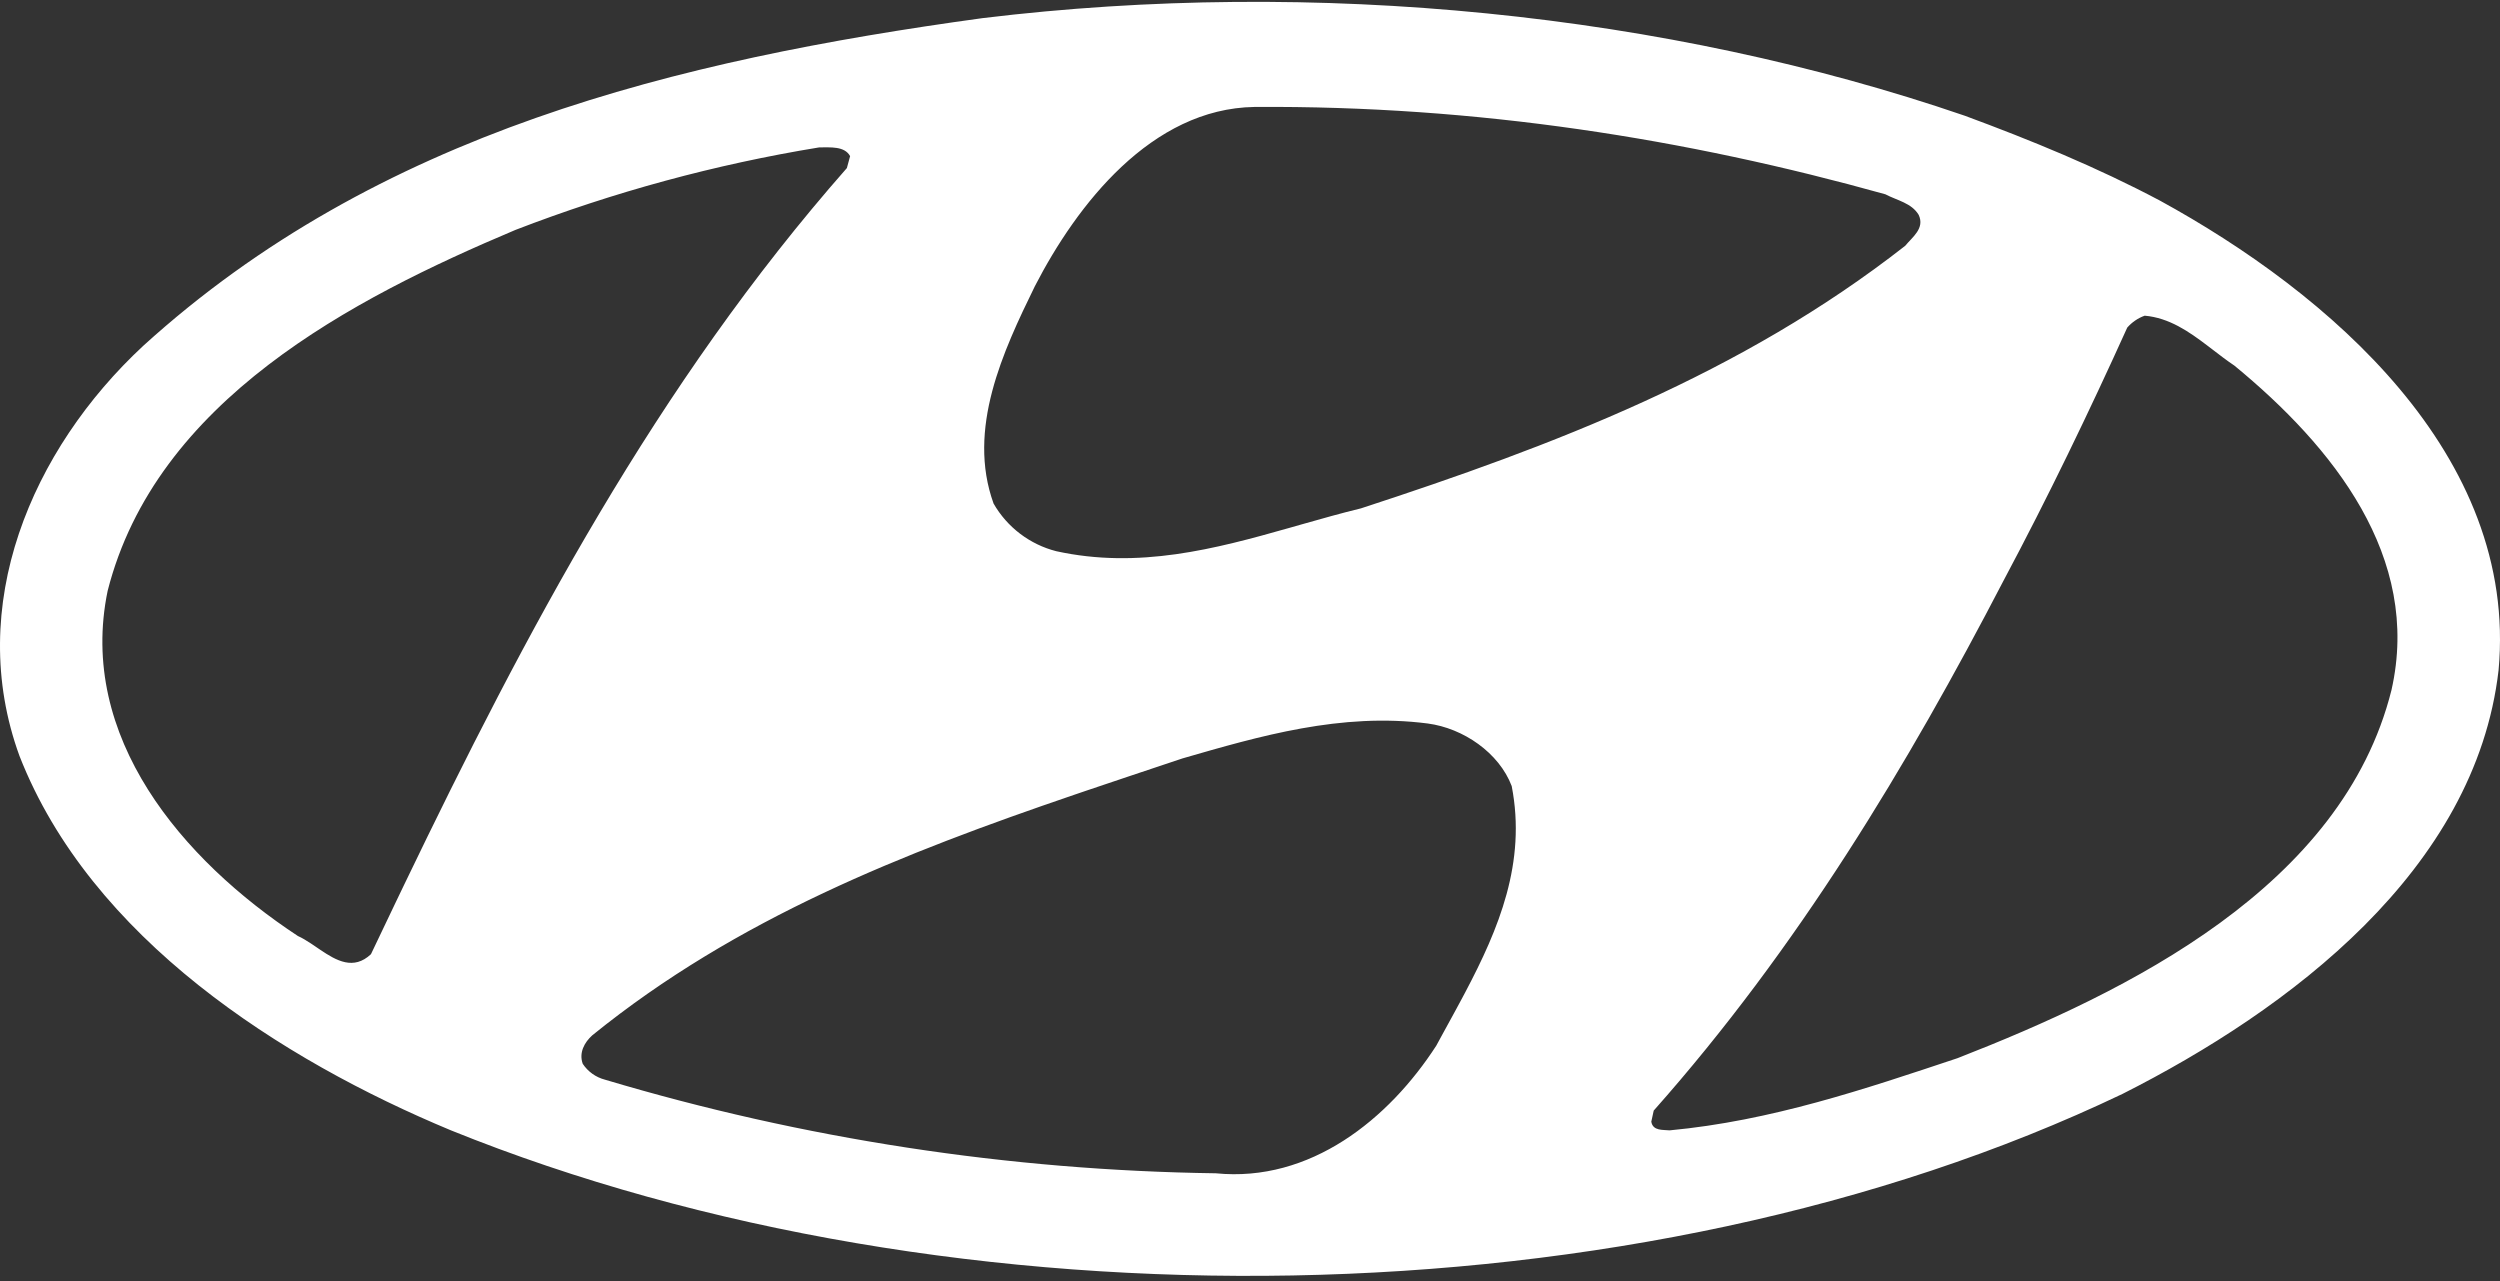 <?xml version="1.0" encoding="UTF-8"?>
<svg width="400px" height="205px" viewBox="0 0 400 205" version="1.1" xmlns="http://www.w3.org/2000/svg">
    <rect x="0" y="0" width="400" height="205" fill="#333333" stroke="none"/>
    <title>hyundai</title>
    <path d="M314.359,18.514 C325.025,22.458 335.542,26.771 345.573,32.089 C372.487,46.817 402.947,72.712 399.771,107.234 C396.078,139.231 366.253,161.566 339.605,175.023 C261.786,212.219 152.503,213.356 72.158,180.858 C45.007,169.558 14.532,150.132 3.114,120.943 C-5.631,96.953 5.019,71.959 22.923,55.326 C60.37,21.306 108.098,9.636 157.215,2.9 C210.527,-3.57 266.631,2.147 314.359,18.514 Z M228.431,115.758 C214.604,113.971 201.516,117.782 189.211,121.342 C187.035,122.07 184.858,122.797 182.68,123.524 L180.503,124.253 C178.325,124.982 176.148,125.713 173.974,126.451 L171.8,127.191 C144.636,136.472 117.894,146.918 94.774,165.643 C93.503,166.78 92.602,168.435 93.237,170.207 C94.069,171.465 95.338,172.37 96.797,172.748 C128.527,182.228 161.417,187.269 194.529,187.727 C209.641,189.234 222.197,179.085 229.819,167.283 C229.904,167.126 229.989,166.969 230.074,166.812 L230.586,165.869 L231.102,164.925 L231.62,163.979 C231.879,163.506 232.139,163.031 232.398,162.556 L232.917,161.605 C233.262,160.969 233.606,160.332 233.947,159.693 L234.457,158.734 C239.785,148.637 244.252,138.009 241.873,125.773 C239.849,120.441 234.133,116.511 228.431,115.758 Z M343.15,50.51 C342.073,50.898 341.112,51.554 340.358,52.416 C334.272,65.873 327.669,79.581 320.564,92.906 C305.201,122.479 287.681,151.669 264.593,177.697 L264.208,179.47 C264.46,180.991 266.114,180.74 267.133,180.858 C283.383,179.337 298.361,174.255 313.207,169.306 C340.491,158.656 374.762,141.89 382.636,110.41 C387.466,89.094 373.241,71.442 357.508,58.502 C356.307,57.697 355.141,56.797 353.97,55.899 L353.266,55.361 C350.212,53.037 347.072,50.854 343.15,50.51 Z M136.017,24.984 C135.131,23.344 132.841,23.595 131.083,23.581 C114.467,26.298 98.176,30.723 82.469,36.787 C56.307,47.822 24.961,64.085 17.221,94.545 C12.39,117.9 29.142,137.576 47.666,149.763 C48.34,150.064 49.023,150.48 49.715,150.936 L50.093,151.188 L50.472,151.445 C50.599,151.532 50.726,151.618 50.853,151.705 L51.235,151.964 C53.854,153.729 56.575,155.277 59.351,152.673 C60.693,149.848 62.041,147.022 63.396,144.197 L64.754,141.372 C84.025,101.356 104.987,61.574 135.5,26.89 Z M202.425,17.104 L200.733,17.111 C184.233,17.362 172.312,32.725 165.576,45.798 C160.494,56.197 154.659,68.635 158.973,80.571 C161.15,84.362 164.768,87.111 169.003,88.193 C182.167,91.079 194.391,87.842 206.33,84.452 L208.354,83.876 C211.5,82.981 214.628,82.098 217.751,81.339 C248.476,71.309 278.552,59.89 304.831,39.328 C305.969,37.939 308.007,36.536 306.988,34.379 C305.851,32.473 303.561,32.089 301.655,31.085 C269.807,22.192 236.289,16.874 200.733,17.111 Z" id="hyundai" fill="#FFFFFF"></path>
</svg>